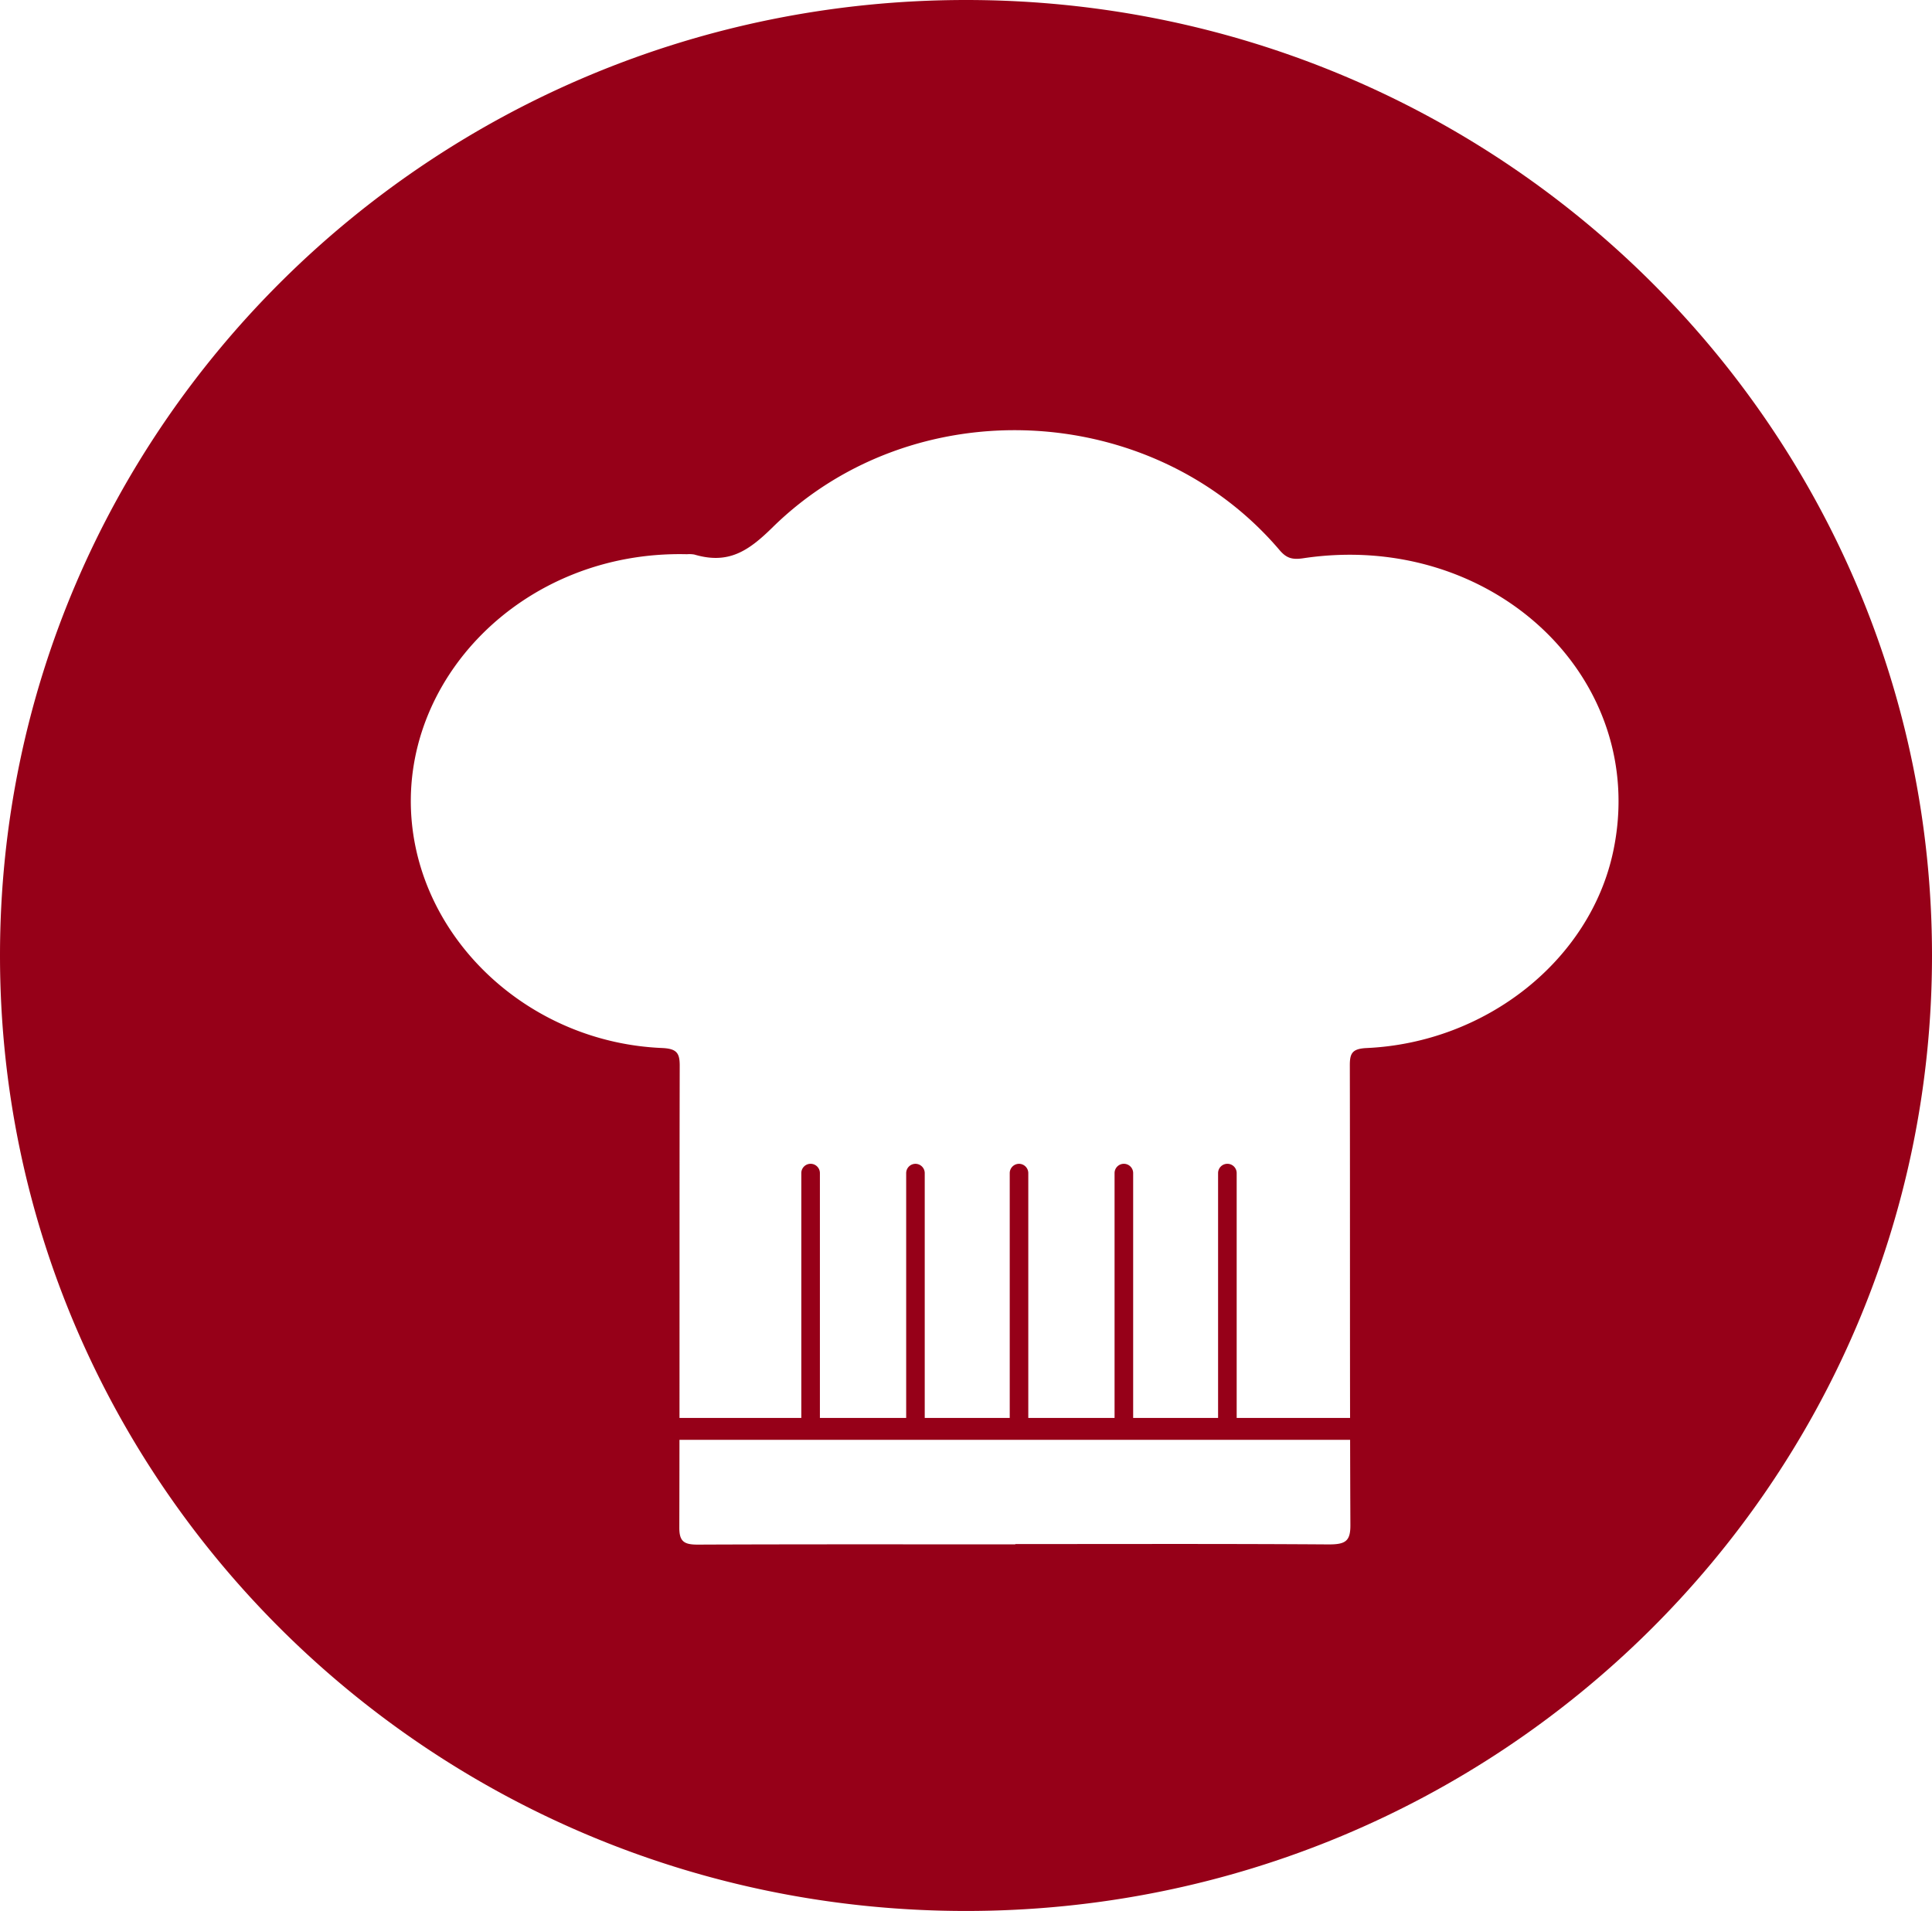 <svg id="Layer_1" data-name="Layer 1" xmlns="http://www.w3.org/2000/svg" viewBox="0 0 485.25 480"><defs><style>.cls-1{fill:#960018;}</style></defs><title>quickRecipes</title><path class="cls-1" d="M485.25,240c0,132.55-108.63,240-242.63,240S0,372.55,0,240,108.63,0,242.63,0,485.25,107.45,485.25,240ZM255,387.84c26.26,0,52.53-.09,78.79.09,4.15,0,5.4-.83,5.38-4.84-0.17-38.51-.06-77-0.14-115.54,0-3,.62-4.13,4.22-4.3,30.11-1.37,56.06-22.11,61.89-49.2,9.35-43.46-30.16-81-77.86-73.82-2.87.43-4.29-.12-6-2.17-32.08-37.57-92-40.38-127.37-5.47-6,5.87-11,9.22-19.52,6.7a7.3,7.3,0,0,0-1.84-.08c-41.4-1-72.84,31.91-69.06,67.89,3.17,30.14,30.09,54.75,62.76,56.14,3.78,0.16,4.48,1.3,4.47,4.49-0.09,38.66,0,77.31-.1,116,0,3.45,1.16,4.27,4.69,4.25,26.57-.11,53.14-0.06,79.72-0.06v0Zm50.94-31.68v-61.5a2.33,2.33,0,0,1,4.67,0v61.5m-30.67,0v-61.5a2.33,2.33,0,0,1,4.67,0v61.5m-31,0v-61.5a2.34,2.34,0,0,1,2.33-2.33h0a2.34,2.34,0,0,1,2.33,2.33v61.5m-30.67,0v-61.5a2.34,2.34,0,0,1,2.33-2.33h0a2.34,2.34,0,0,1,2.33,2.33v61.5m-31,0v-61.5a2.33,2.33,0,0,1,4.67,0v61.5m133.16,5.5H170.64v-5.5H339.1v5.5Z"/></svg>